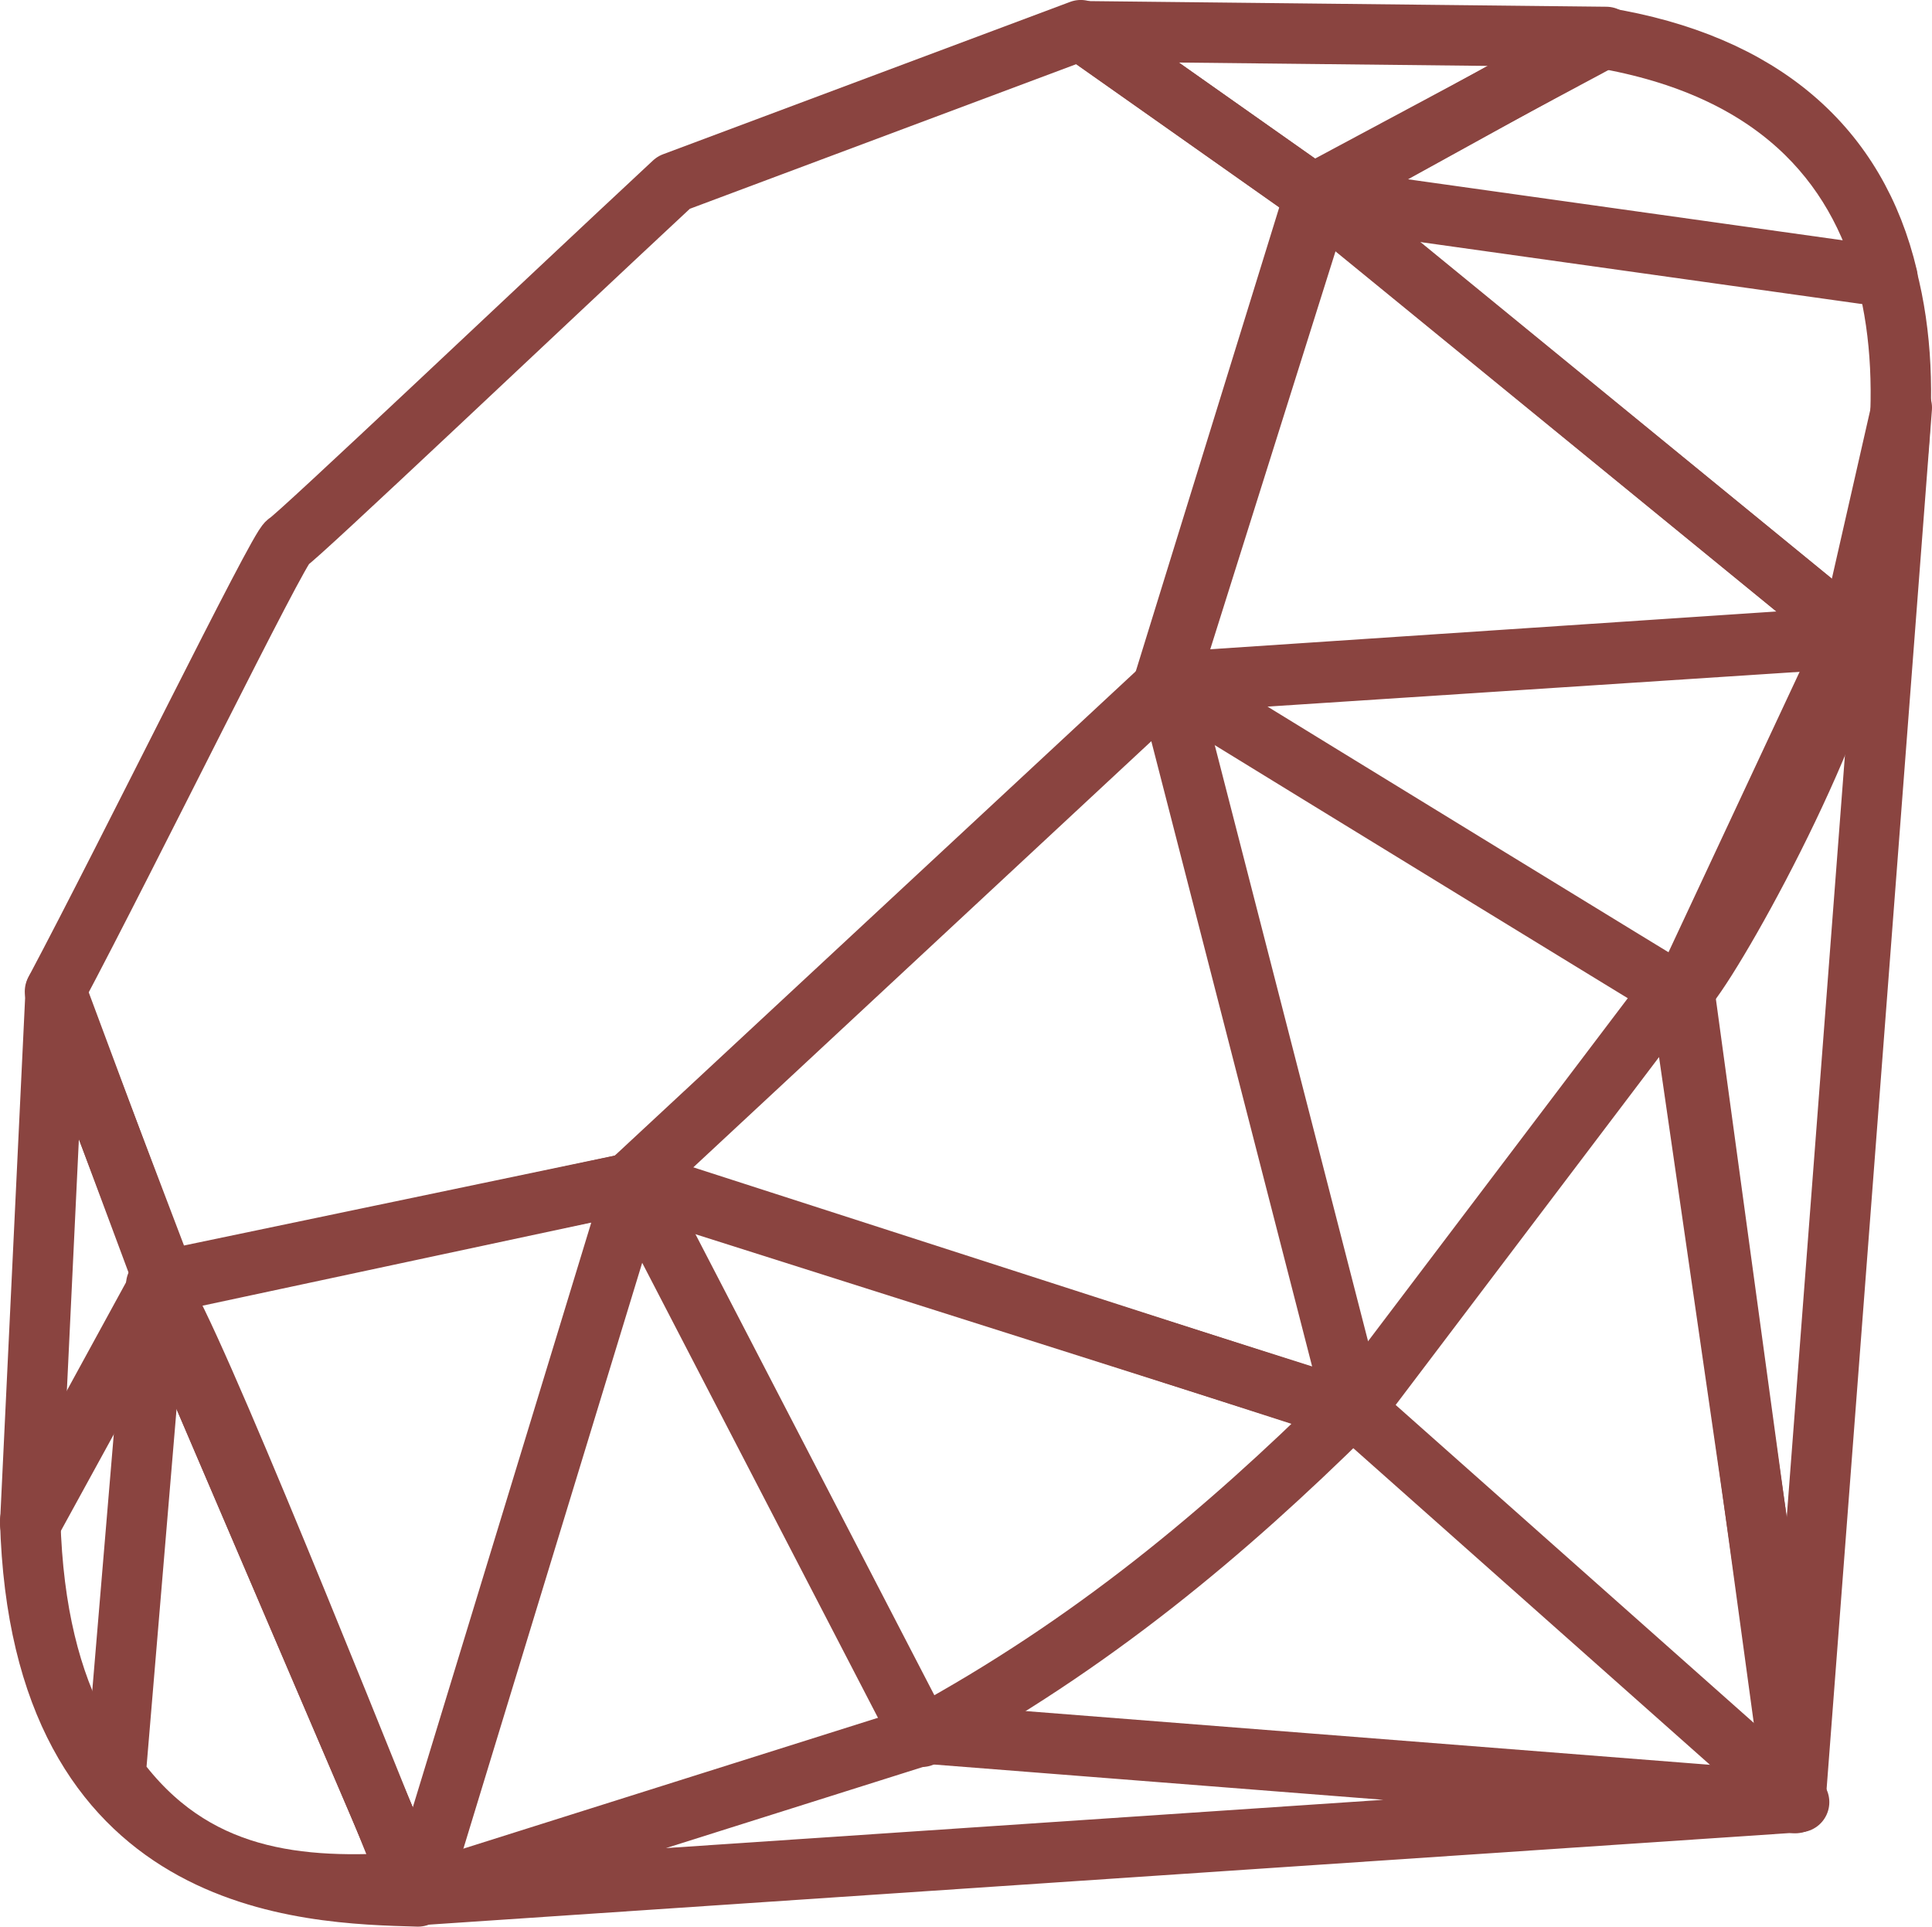 <?xml version="1.0" encoding="UTF-8" standalone="no"?>
<!-- Created with Inkscape (http://www.inkscape.org/) -->

<svg
   xmlns:osb="http://www.openswatchbook.org/uri/2009/osb"
   xmlns:dc="http://purl.org/dc/elements/1.1/"
   xmlns:cc="http://creativecommons.org/ns#"
   xmlns:rdf="http://www.w3.org/1999/02/22-rdf-syntax-ns#"
   xmlns:svg="http://www.w3.org/2000/svg"
   xmlns="http://www.w3.org/2000/svg"
   xmlns:xlink="http://www.w3.org/1999/xlink"
   xmlns:sodipodi="http://sodipodi.sourceforge.net/DTD/sodipodi-0.dtd"
   xmlns:inkscape="http://www.inkscape.org/namespaces/inkscape"
   id="svg3954"
   version="1.1"
   inkscape:version="0.48.2 r9819"
   width="98.878"
   height="98.583"
   xml:space="preserve"
   sodipodi:docname="skills-ruby.svg"
   inkscape:export-filename="/Users/sdecaste/devel/gorillasoftware/source/images/skills-ruby.png"
   inkscape:export-xdpi="90"
   inkscape:export-ydpi="90"><defs
     id="defs3958"><color-profile
       name="Adobe-RGB--1998-"
       xlink:href="/System/Library/ColorSync/Profiles/AdobeRGB1998.icc"
       id="color-profile7392" /><linearGradient
       id="linearGradient7386"
       osb:paint="solid"><stop
         style="stop-color:#8f5ff9;stop-opacity:1;"
         offset="0"
         id="stop7388" /></linearGradient><linearGradient
       x1="0"
       y1="0"
       x2="1"
       y2="0"
       gradientUnits="userSpaceOnUse"
       gradientTransform="matrix(-41.8,-73.8,73.8,-41.8,381.75,-279.745)"
       spreadMethod="pad"
       id="linearGradient3976"><stop
         style="stop-opacity:1;stop-color:#fb7655"
         offset="0"
         id="stop3978" /><stop
         style="stop-opacity:1;stop-color:#e42b1e"
         offset="0.41"
         id="stop3980" /><stop
         style="stop-opacity:1;stop-color:#e42b1e"
         offset="0.41"
         id="stop3982" /><stop
         style="stop-opacity:1;stop-color:#990000"
         offset="0.99"
         id="stop3984" /><stop
         style="stop-opacity:1;stop-color:#990000"
         offset="1"
         id="stop3986" /></linearGradient><linearGradient
       x1="0"
       y1="0"
       x2="1"
       y2="0"
       gradientUnits="userSpaceOnUse"
       gradientTransform="matrix(-53.869,-36.149,36.149,-53.869,402.574,-341.734)"
       spreadMethod="pad"
       id="linearGradient4002"><stop
         style="stop-opacity:1;stop-color:#871101"
         offset="0"
         id="stop4004" /><stop
         style="stop-opacity:1;stop-color:#911209"
         offset="0.99"
         id="stop4006" /><stop
         style="stop-opacity:1;stop-color:#911209"
         offset="0.99"
         id="stop4008" /><stop
         style="stop-opacity:1;stop-color:#911209"
         offset="1"
         id="stop4010" /></linearGradient><linearGradient
       x1="0"
       y1="0"
       x2="1"
       y2="0"
       gradientUnits="userSpaceOnUse"
       gradientTransform="matrix(-53.869,-36.149,36.149,-53.869,359.474,-277.507)"
       spreadMethod="pad"
       id="linearGradient4026"><stop
         style="stop-opacity:1;stop-color:#871101"
         offset="0"
         id="stop4028" /><stop
         style="stop-opacity:1;stop-color:#911209"
         offset="0.99"
         id="stop4030" /><stop
         style="stop-opacity:1;stop-color:#911209"
         offset="0.99"
         id="stop4032" /><stop
         style="stop-opacity:1;stop-color:#911209"
         offset="1"
         id="stop4034" /></linearGradient><linearGradient
       x1="0"
       y1="0"
       x2="1"
       y2="0"
       gradientUnits="userSpaceOnUse"
       gradientTransform="matrix(8.351,54.273,-54.273,8.351,246.376,-367.898)"
       spreadMethod="pad"
       id="linearGradient4050"><stop
         style="stop-opacity:1;stop-color:#ffffff"
         offset="0"
         id="stop4052" /><stop
         style="stop-opacity:1;stop-color:#e57252"
         offset="0.23"
         id="stop4054" /><stop
         style="stop-opacity:1;stop-color:#e57252"
         offset="0.23"
         id="stop4056" /><stop
         style="stop-opacity:1;stop-color:#de3b20"
         offset="0.46"
         id="stop4058" /><stop
         style="stop-opacity:1;stop-color:#a60003"
         offset="0.99"
         id="stop4060" /><stop
         style="stop-opacity:1;stop-color:#a60003"
         offset="1"
         id="stop4062" /></linearGradient><linearGradient
       x1="0"
       y1="0"
       x2="1"
       y2="0"
       gradientUnits="userSpaceOnUse"
       gradientTransform="matrix(3.077,55.39,-55.39,3.077,303.812,-418.579)"
       spreadMethod="pad"
       id="linearGradient4078"><stop
         style="stop-opacity:1;stop-color:#ffffff"
         offset="0"
         id="stop4080" /><stop
         style="stop-opacity:1;stop-color:#e4714e"
         offset="0.23"
         id="stop4082" /><stop
         style="stop-opacity:1;stop-color:#e4714e"
         offset="0.23"
         id="stop4084" /><stop
         style="stop-opacity:1;stop-color:#be1a0d"
         offset="0.56"
         id="stop4086" /><stop
         style="stop-opacity:1;stop-color:#a80d00"
         offset="0.99"
         id="stop4088" /><stop
         style="stop-opacity:1;stop-color:#a80d00"
         offset="1"
         id="stop4090" /></linearGradient><linearGradient
       x1="0"
       y1="0"
       x2="1"
       y2="0"
       gradientUnits="userSpaceOnUse"
       gradientTransform="matrix(9.211,39.695,-39.695,9.211,354.784,-469.767)"
       spreadMethod="pad"
       id="linearGradient4106"><stop
         style="stop-opacity:1;stop-color:#ffffff"
         offset="0"
         id="stop4108" /><stop
         style="stop-opacity:1;stop-color:#e46342"
         offset="0.18"
         id="stop4110" /><stop
         style="stop-opacity:1;stop-color:#e46342"
         offset="0.18"
         id="stop4112" /><stop
         style="stop-opacity:1;stop-color:#c82410"
         offset="0.4"
         id="stop4114" /><stop
         style="stop-opacity:1;stop-color:#a80d00"
         offset="0.99"
         id="stop4116" /><stop
         style="stop-opacity:1;stop-color:#a80d00"
         offset="1"
         id="stop4118" /></linearGradient><linearGradient
       x1="0"
       y1="0"
       x2="1"
       y2="0"
       gradientUnits="userSpaceOnUse"
       gradientTransform="matrix(39.694,-19.847,19.847,39.694,326.656,-483.748)"
       spreadMethod="pad"
       id="linearGradient4134"><stop
         style="stop-opacity:1;stop-color:#ffffff"
         offset="0"
         id="stop4136" /><stop
         style="stop-opacity:1;stop-color:#c81f11"
         offset="0.54"
         id="stop4138" /><stop
         style="stop-opacity:1;stop-color:#c81f11"
         offset="0.54"
         id="stop4140" /><stop
         style="stop-opacity:1;stop-color:#bf0905"
         offset="0.99"
         id="stop4142" /><stop
         style="stop-opacity:1;stop-color:#bf0905"
         offset="1"
         id="stop4144" /></linearGradient><linearGradient
       x1="0"
       y1="0"
       x2="1"
       y2="0"
       gradientUnits="userSpaceOnUse"
       gradientTransform="matrix(3.267,32.71,-32.71,3.267,211.584,-381.735)"
       spreadMethod="pad"
       id="linearGradient4160"><stop
         style="stop-opacity:1;stop-color:#ffffff"
         offset="0"
         id="stop4162" /><stop
         style="stop-opacity:1;stop-color:#de4024"
         offset="0.31"
         id="stop4164" /><stop
         style="stop-opacity:1;stop-color:#de4024"
         offset="0.31"
         id="stop4166" /><stop
         style="stop-opacity:1;stop-color:#bf190b"
         offset="0.99"
         id="stop4168" /><stop
         style="stop-opacity:1;stop-color:#bf190b"
         offset="1"
         id="stop4170" /></linearGradient><linearGradient
       x1="0"
       y1="0"
       x2="1"
       y2="0"
       gradientUnits="userSpaceOnUse"
       gradientTransform="matrix(153.574,-157.917,157.917,153.574,189.12,-340.181)"
       spreadMethod="pad"
       id="linearGradient4190"><stop
         style="stop-color:#4c5f3d;stop-opacity:0.941;"
         offset="0"
         id="stop4192" /><stop
         style="stop-opacity:1;stop-color:#ffffff"
         offset="0.07"
         id="stop4194" /><stop
         style="stop-opacity:1;stop-color:#ffffff"
         offset="0.07"
         id="stop4196" /><stop
         style="stop-opacity:1;stop-color:#c82f1c"
         offset="0.27"
         id="stop4198" /><stop
         style="stop-opacity:1;stop-color:#c82f1c"
         offset="0.27"
         id="stop4200" /><stop
         style="stop-opacity:1;stop-color:#820c01"
         offset="0.33"
         id="stop4202" /><stop
         style="stop-opacity:1;stop-color:#a31601"
         offset="0.46"
         id="stop4204" /><stop
         style="stop-opacity:1;stop-color:#b31301"
         offset="0.72"
         id="stop4206" /><stop
         style="stop-opacity:1;stop-color:#e82609"
         offset="0.99"
         id="stop4208" /><stop
         style="stop-opacity:1;stop-color:#e82609"
         offset="1"
         id="stop4210" /></linearGradient><linearGradient
       x1="0"
       y1="0"
       x2="1"
       y2="0"
       gradientUnits="userSpaceOnUse"
       gradientTransform="matrix(-46.254,-11.416,11.416,-46.254,306.757,-324.257)"
       spreadMethod="pad"
       id="linearGradient4226"><stop
         style="stop-opacity:1;stop-color:#8c0c01"
         offset="0"
         id="stop4228" /><stop
         style="stop-opacity:1;stop-color:#990c00"
         offset="0.54"
         id="stop4230" /><stop
         style="stop-opacity:1;stop-color:#990c00"
         offset="0.54"
         id="stop4232" /><stop
         style="stop-opacity:1;stop-color:#a80d0e"
         offset="0.99"
         id="stop4234" /><stop
         style="stop-opacity:1;stop-color:#a80d0e"
         offset="1"
         id="stop4236" /></linearGradient><linearGradient
       x1="0"
       y1="0"
       x2="1"
       y2="0"
       gradientUnits="userSpaceOnUse"
       gradientTransform="matrix(-41.094,-36.831,36.831,-41.094,386.206,-379.776)"
       spreadMethod="pad"
       id="linearGradient4252"><stop
         style="stop-opacity:1;stop-color:#7e110b"
         offset="0"
         id="stop4254" /><stop
         style="stop-opacity:1;stop-color:#9e0c00"
         offset="0.99"
         id="stop4256" /><stop
         style="stop-opacity:1;stop-color:#9e0c00"
         offset="0.99"
         id="stop4258" /><stop
         style="stop-opacity:1;stop-color:#9e0c00"
         offset="1"
         id="stop4260" /></linearGradient><linearGradient
       x1="0"
       y1="0"
       x2="1"
       y2="0"
       gradientUnits="userSpaceOnUse"
       gradientTransform="matrix(-20.47,-21.884,21.884,-20.47,401.303,-447.354)"
       spreadMethod="pad"
       id="linearGradient4276"><stop
         style="stop-opacity:1;stop-color:#79130d"
         offset="0"
         id="stop4278" /><stop
         style="stop-opacity:1;stop-color:#9e120b"
         offset="0.99"
         id="stop4280" /><stop
         style="stop-opacity:1;stop-color:#9e120b"
         offset="0.99"
         id="stop4282" /><stop
         style="stop-opacity:1;stop-color:#9e120b"
         offset="1"
         id="stop4284" /></linearGradient><radialGradient
       fx="0"
       fy="0"
       cx="0"
       cy="0"
       r="1"
       gradientUnits="userSpaceOnUse"
       gradientTransform="matrix(50.36,0,0,50.36,351.51,-415.9)"
       spreadMethod="pad"
       id="radialGradient4302"><stop
         style="stop-opacity:1;stop-color:#a80d00"
         offset="0"
         id="stop4304" /><stop
         style="stop-opacity:1;stop-color:#7e0e08"
         offset="0.99"
         id="stop4306" /><stop
         style="stop-opacity:1;stop-color:#7e0e08"
         offset="0.99"
         id="stop4308" /><stop
         style="stop-opacity:1;stop-color:#7e0e08"
         offset="1"
         id="stop4310" /></radialGradient><radialGradient
       fx="0"
       fy="0"
       cx="0"
       cy="0"
       r="1"
       gradientUnits="userSpaceOnUse"
       gradientTransform="matrix(66.947,0,0,66.947,281.77,-349.54)"
       spreadMethod="pad"
       id="radialGradient4326"><stop
         style="stop-opacity:1;stop-color:#a30c00"
         offset="0"
         id="stop4328" /><stop
         style="stop-opacity:1;stop-color:#800e08"
         offset="0.99"
         id="stop4330" /><stop
         style="stop-opacity:1;stop-color:#800e08"
         offset="0.99"
         id="stop4332" /><stop
         style="stop-opacity:1;stop-color:#800e08"
         offset="1"
         id="stop4334" /></radialGradient><linearGradient
       x1="0"
       y1="0"
       x2="1"
       y2="0"
       gradientUnits="userSpaceOnUse"
       gradientTransform="matrix(-16.682,-56.597,56.597,-16.682,234.351,-297.951)"
       spreadMethod="pad"
       id="linearGradient4350"><stop
         style="stop-opacity:1;stop-color:#8b2114"
         offset="0"
         id="stop4352" /><stop
         style="stop-opacity:1;stop-color:#9e100a"
         offset="0.43"
         id="stop4354" /><stop
         style="stop-opacity:1;stop-color:#9e100a"
         offset="0.43"
         id="stop4356" /><stop
         style="stop-opacity:1;stop-color:#b3100c"
         offset="0.99"
         id="stop4358" /><stop
         style="stop-opacity:1;stop-color:#b3100c"
         offset="1"
         id="stop4360" /></linearGradient><linearGradient
       x1="0"
       y1="0"
       x2="1"
       y2="0"
       gradientUnits="userSpaceOnUse"
       gradientTransform="matrix(37.4,16.509,-16.509,37.4,362.323,-485.492)"
       spreadMethod="pad"
       id="linearGradient4376"><stop
         style="stop-opacity:1;stop-color:#b31000"
         offset="0"
         id="stop4378" /><stop
         style="stop-opacity:1;stop-color:#910f08"
         offset="0.44"
         id="stop4380" /><stop
         style="stop-opacity:1;stop-color:#910f08"
         offset="0.44"
         id="stop4382" /><stop
         style="stop-opacity:1;stop-color:#791c12"
         offset="0.99"
         id="stop4384" /><stop
         style="stop-opacity:1;stop-color:#791c12"
         offset="1"
         id="stop4386" /></linearGradient><filter
       id="filter4951"
       inkscape:label="Colorize"
       inkscape:menu="Color"
       inkscape:menu-tooltip="Blend image or object with a flood color and set lightness and contrast"
       x="0"
       y="0"
       width="1"
       height="1"
       color-interpolation-filters="sRGB"><feColorMatrix
         id="feColorMatrix4953"
         values="1"
         in="SourceGraphic"
         type="saturate"
         result="result2" /><feFlood
         id="feFlood4955"
         flood-color="rgb(254,102,0)"
         flood-opacity="1"
         result="result1" /><feBlend
         id="feBlend4957"
         in2="result2"
         mode="multiply"
         in="result1"
         result="result3" /><feComposite
         id="feComposite4959"
         in2="SourceGraphic"
         operator="in"
         result="result4" /></filter><filter
       id="filter4961"
       inkscape:label="Colorize"
       inkscape:menu="Color"
       inkscape:menu-tooltip="Blend image or object with a flood color and set lightness and contrast"
       x="0"
       y="0"
       width="1"
       height="1"
       color-interpolation-filters="sRGB"><feColorMatrix
         id="feColorMatrix4963"
         values="1"
         in="SourceGraphic"
         type="saturate"
         result="result2" /><feFlood
         id="feFlood4965"
         flood-color="rgb(254,102,0)"
         flood-opacity="1"
         result="result1" /><feBlend
         id="feBlend4967"
         in2="result2"
         mode="multiply"
         in="result1"
         result="result3" /><feComposite
         id="feComposite4969"
         in2="SourceGraphic"
         operator="in"
         result="result4" /></filter><filter
       id="filter4971"
       inkscape:label="Colorize"
       inkscape:menu="Color"
       inkscape:menu-tooltip="Blend image or object with a flood color and set lightness and contrast"
       x="0"
       y="0"
       width="1"
       height="1"
       color-interpolation-filters="sRGB"><feColorMatrix
         id="feColorMatrix4973"
         values="1"
         in="SourceGraphic"
         type="saturate"
         result="result2" /><feFlood
         id="feFlood4975"
         flood-color="rgb(254,102,0)"
         flood-opacity="1"
         result="result1" /><feBlend
         id="feBlend4977"
         in2="result2"
         mode="multiply"
         in="result1"
         result="result3" /><feComposite
         id="feComposite4979"
         in2="SourceGraphic"
         operator="in"
         result="result4" /></filter><filter
       id="filter4981"
       inkscape:label="Colorize"
       inkscape:menu="Color"
       inkscape:menu-tooltip="Blend image or object with a flood color and set lightness and contrast"
       x="0"
       y="0"
       width="1"
       height="1"
       color-interpolation-filters="sRGB"><feColorMatrix
         id="feColorMatrix4983"
         values="1"
         in="SourceGraphic"
         type="saturate"
         result="result2" /><feFlood
         id="feFlood4985"
         flood-color="rgb(254,102,0)"
         flood-opacity="1"
         result="result1" /><feBlend
         id="feBlend4987"
         in2="result2"
         mode="multiply"
         in="result1"
         result="result3" /><feComposite
         id="feComposite4989"
         in2="SourceGraphic"
         operator="in"
         result="result4" /></filter><filter
       id="filter4991"
       inkscape:label="Colorize"
       inkscape:menu="Color"
       inkscape:menu-tooltip="Blend image or object with a flood color and set lightness and contrast"
       x="0"
       y="0"
       width="1"
       height="1"
       color-interpolation-filters="sRGB"><feColorMatrix
         id="feColorMatrix4993"
         values="1"
         in="SourceGraphic"
         type="saturate"
         result="result2" /><feFlood
         id="feFlood4995"
         flood-color="rgb(254,102,0)"
         flood-opacity="1"
         result="result1" /><feBlend
         id="feBlend4997"
         in2="result2"
         mode="multiply"
         in="result1"
         result="result3" /><feComposite
         id="feComposite4999"
         in2="SourceGraphic"
         operator="in"
         result="result4" /></filter><filter
       id="filter5001"
       inkscape:label="Colorize"
       inkscape:menu="Color"
       inkscape:menu-tooltip="Blend image or object with a flood color and set lightness and contrast"
       x="0"
       y="0"
       width="1"
       height="1"
       color-interpolation-filters="sRGB"><feColorMatrix
         id="feColorMatrix5003"
         values="1"
         in="SourceGraphic"
         type="saturate"
         result="result2" /><feFlood
         id="feFlood5005"
         flood-color="rgb(254,102,0)"
         flood-opacity="1"
         result="result1" /><feBlend
         id="feBlend5007"
         in2="result2"
         mode="multiply"
         in="result1"
         result="result3" /><feComposite
         id="feComposite5009"
         in2="SourceGraphic"
         operator="in"
         result="result4" /></filter><filter
       id="filter5011"
       inkscape:label="Colorize"
       inkscape:menu="Color"
       inkscape:menu-tooltip="Blend image or object with a flood color and set lightness and contrast"
       x="0"
       y="0"
       width="1"
       height="1"
       color-interpolation-filters="sRGB"><feColorMatrix
         id="feColorMatrix5013"
         values="1"
         in="SourceGraphic"
         type="saturate"
         result="result2" /><feFlood
         id="feFlood5015"
         flood-color="rgb(254,102,0)"
         flood-opacity="1"
         result="result1" /><feBlend
         id="feBlend5017"
         in2="result2"
         mode="multiply"
         in="result1"
         result="result3" /><feComposite
         id="feComposite5019"
         in2="SourceGraphic"
         operator="in"
         result="result4" /></filter><filter
       id="filter5021"
       inkscape:label="Colorize"
       inkscape:menu="Color"
       inkscape:menu-tooltip="Blend image or object with a flood color and set lightness and contrast"
       x="0"
       y="0"
       width="1"
       height="1"
       color-interpolation-filters="sRGB"><feColorMatrix
         id="feColorMatrix5023"
         values="1"
         in="SourceGraphic"
         type="saturate"
         result="result2" /><feFlood
         id="feFlood5025"
         flood-color="rgb(254,102,0)"
         flood-opacity="1"
         result="result1" /><feBlend
         id="feBlend5027"
         in2="result2"
         mode="multiply"
         in="result1"
         result="result3" /><feComposite
         id="feComposite5029"
         in2="SourceGraphic"
         operator="in"
         result="result4" /></filter><filter
       id="filter5031"
       inkscape:label="Colorize"
       inkscape:menu="Color"
       inkscape:menu-tooltip="Blend image or object with a flood color and set lightness and contrast"
       x="0"
       y="0"
       width="1"
       height="1"
       color-interpolation-filters="sRGB"><feColorMatrix
         id="feColorMatrix5033"
         values="1"
         in="SourceGraphic"
         type="saturate"
         result="result2" /><feFlood
         id="feFlood5035"
         flood-color="rgb(254,102,0)"
         flood-opacity="1"
         result="result1" /><feBlend
         id="feBlend5037"
         in2="result2"
         mode="multiply"
         in="result1"
         result="result3" /><feComposite
         id="feComposite5039"
         in2="SourceGraphic"
         operator="in"
         result="result4" /></filter><filter
       id="filter5041"
       inkscape:label="Colorize"
       inkscape:menu="Color"
       inkscape:menu-tooltip="Blend image or object with a flood color and set lightness and contrast"
       x="0"
       y="0"
       width="1"
       height="1"
       color-interpolation-filters="sRGB"><feColorMatrix
         id="feColorMatrix5043"
         values="1"
         in="SourceGraphic"
         type="saturate"
         result="result2" /><feFlood
         id="feFlood5045"
         flood-color="rgb(254,102,0)"
         flood-opacity="1"
         result="result1" /><feBlend
         id="feBlend5047"
         in2="result2"
         mode="multiply"
         in="result1"
         result="result3" /><feComposite
         id="feComposite5049"
         in2="SourceGraphic"
         operator="in"
         result="result4" /></filter><filter
       id="filter5051"
       inkscape:label="Colorize"
       inkscape:menu="Color"
       inkscape:menu-tooltip="Blend image or object with a flood color and set lightness and contrast"
       x="0"
       y="0"
       width="1"
       height="1"
       color-interpolation-filters="sRGB"><feColorMatrix
         id="feColorMatrix5053"
         values="1"
         in="SourceGraphic"
         type="saturate"
         result="result2" /><feFlood
         id="feFlood5055"
         flood-color="rgb(254,102,0)"
         flood-opacity="1"
         result="result1" /><feBlend
         id="feBlend5057"
         in2="result2"
         mode="multiply"
         in="result1"
         result="result3" /><feComposite
         id="feComposite5059"
         in2="SourceGraphic"
         operator="in"
         result="result4" /></filter><filter
       id="filter5061"
       inkscape:label="Colorize"
       inkscape:menu="Color"
       inkscape:menu-tooltip="Blend image or object with a flood color and set lightness and contrast"
       x="0"
       y="0"
       width="1"
       height="1"
       color-interpolation-filters="sRGB"><feColorMatrix
         id="feColorMatrix5063"
         values="1"
         in="SourceGraphic"
         type="saturate"
         result="result2" /><feFlood
         id="feFlood5065"
         flood-color="rgb(254,102,0)"
         flood-opacity="1"
         result="result1" /><feBlend
         id="feBlend5067"
         in2="result2"
         mode="multiply"
         in="result1"
         result="result3" /><feComposite
         id="feComposite5069"
         in2="SourceGraphic"
         operator="in"
         result="result4" /></filter><filter
       id="filter5071"
       inkscape:label="Colorize"
       inkscape:menu="Color"
       inkscape:menu-tooltip="Blend image or object with a flood color and set lightness and contrast"
       x="0"
       y="0"
       width="1"
       height="1"
       color-interpolation-filters="sRGB"><feColorMatrix
         id="feColorMatrix5073"
         values="1"
         in="SourceGraphic"
         type="saturate"
         result="result2" /><feFlood
         id="feFlood5075"
         flood-color="rgb(254,102,0)"
         flood-opacity="1"
         result="result1" /><feBlend
         id="feBlend5077"
         in2="result2"
         mode="multiply"
         in="result1"
         result="result3" /><feComposite
         id="feComposite5079"
         in2="SourceGraphic"
         operator="in"
         result="result4" /></filter><filter
       id="filter5081"
       inkscape:label="Colorize"
       inkscape:menu="Color"
       inkscape:menu-tooltip="Blend image or object with a flood color and set lightness and contrast"
       x="0"
       y="0"
       width="1"
       height="1"
       color-interpolation-filters="sRGB"><feColorMatrix
         id="feColorMatrix5083"
         values="1"
         in="SourceGraphic"
         type="saturate"
         result="result2" /><feFlood
         id="feFlood5085"
         flood-color="rgb(254,102,0)"
         flood-opacity="1"
         result="result1" /><feBlend
         id="feBlend5087"
         in2="result2"
         mode="multiply"
         in="result1"
         result="result3" /><feComposite
         id="feComposite5089"
         in2="SourceGraphic"
         operator="in"
         result="result4" /></filter><filter
       id="filter5091"
       inkscape:label="Colorize"
       inkscape:menu="Color"
       inkscape:menu-tooltip="Blend image or object with a flood color and set lightness and contrast"
       x="0"
       y="0"
       width="1"
       height="1"
       color-interpolation-filters="sRGB"><feColorMatrix
         id="feColorMatrix5093"
         values="1"
         in="SourceGraphic"
         type="saturate"
         result="result2" /><feFlood
         id="feFlood5095"
         flood-color="rgb(254,102,0)"
         flood-opacity="1"
         result="result1" /><feBlend
         id="feBlend5097"
         in2="result2"
         mode="multiply"
         in="result1"
         result="result3" /><feComposite
         id="feComposite5099"
         in2="SourceGraphic"
         operator="in"
         result="result4" /></filter><filter
       id="filter5101"
       inkscape:label="Colorize"
       inkscape:menu="Color"
       inkscape:menu-tooltip="Blend image or object with a flood color and set lightness and contrast"
       x="0"
       y="0"
       width="1"
       height="1"
       color-interpolation-filters="sRGB"><feColorMatrix
         id="feColorMatrix5103"
         values="1"
         in="SourceGraphic"
         type="saturate"
         result="result2" /><feFlood
         id="feFlood5105"
         flood-color="rgb(254,102,0)"
         flood-opacity="1"
         result="result1" /><feBlend
         id="feBlend5107"
         in2="result2"
         mode="multiply"
         in="result1"
         result="result3" /><feComposite
         id="feComposite5109"
         in2="SourceGraphic"
         operator="in"
         result="result4" /></filter><filter
       id="filter5111"
       inkscape:label="Colorize"
       inkscape:menu="Color"
       inkscape:menu-tooltip="Blend image or object with a flood color and set lightness and contrast"
       x="0"
       y="0"
       width="1"
       height="1"
       color-interpolation-filters="sRGB"><feColorMatrix
         id="feColorMatrix5113"
         values="1"
         in="SourceGraphic"
         type="saturate"
         result="result2" /><feFlood
         id="feFlood5115"
         flood-color="rgb(254,102,0)"
         flood-opacity="1"
         result="result1" /><feBlend
         id="feBlend5117"
         in2="result2"
         mode="multiply"
         in="result1"
         result="result3" /><feComposite
         id="feComposite5119"
         in2="SourceGraphic"
         operator="in"
         result="result4" /></filter><filter
       id="filter5121"
       inkscape:label="Colorize"
       inkscape:menu="Color"
       inkscape:menu-tooltip="Blend image or object with a flood color and set lightness and contrast"
       x="0"
       y="0"
       width="1"
       height="1"
       color-interpolation-filters="sRGB"><feColorMatrix
         id="feColorMatrix5123"
         values="1"
         in="SourceGraphic"
         type="saturate"
         result="result2" /><feFlood
         id="feFlood5125"
         flood-color="rgb(254,102,0)"
         flood-opacity="1"
         result="result1" /><feBlend
         id="feBlend5127"
         in2="result2"
         mode="multiply"
         in="result1"
         result="result3" /><feComposite
         id="feComposite5129"
         in2="SourceGraphic"
         operator="in"
         result="result4" /></filter></defs><sodipodi:namedview
     pagecolor="#ffffff"
     bordercolor="#666666"
     borderopacity="1"
     objecttolerance="10"
     gridtolerance="10"
     guidetolerance="10"
     inkscape:pageopacity="0"
     inkscape:pageshadow="2"
     inkscape:window-width="1366"
     inkscape:window-height="720"
     id="namedview3956"
     showgrid="false"
     inkscape:zoom="3.6203867"
     inkscape:cx="58.839859"
     inkscape:cy="49.833827"
     inkscape:window-x="0"
     inkscape:window-y="0"
     inkscape:window-maximized="1"
     inkscape:current-layer="g3962"
     fit-margin-top="0"
     fit-margin-left="0"
     fit-margin-right="0"
     fit-margin-bottom="0" /><g
     id="g3962"
     inkscape:groupmode="layer"
     inkscape:label="ruby"
     transform="matrix(1.25,0,0,-1.25,-437.285,539.879)"><g
       id="g4292"><path
         sodipodi:nodetypes="ccccc"
         inkscape:connector-curvature="0"
         id="path3988"
         style="fill:none;stroke:#8a4440;stroke-width:2.475;stroke-linecap:round;stroke-linejoin:round;stroke-miterlimit:4;stroke-opacity:1;stroke-dasharray:none;stroke-dashoffset:0"
         d="m 418.783,391.374 4.547,-33.279 4.363,57.12 -2.125,-9.334 z" /><path
         id="path4012"
         style="fill:none;stroke:#8a4440;stroke-width:2.475;stroke-linecap:round;stroke-linejoin:round;stroke-miterlimit:4;stroke-opacity:1;stroke-dasharray:none;stroke-dashoffset:0"
         d="m 405.293,374.227 c 0,0 18.131,-16.093 18.131,-16.093 0,0 -4.869,33.605 -4.869,33.605 0,0 -13.262,-17.512 -13.262,-17.512 z"
         inkscape:connector-curvature="0" /><path
         id="path4036"
         style="fill:none;stroke:#8a4440;stroke-width:2.475;stroke-linecap:round;stroke-linejoin:round;stroke-miterlimit:4;stroke-opacity:1;stroke-dasharray:none;stroke-dashoffset:0"
         d="m 366.872,354.324 c 0,0 56.617,3.81 56.617,3.81 0,0 -35.67,2.8 -35.67,2.8 0,0 -20.947,-6.61 -20.947,-6.61 z"
         inkscape:connector-curvature="0" /><path
         id="path4064"
         style="fill:none;stroke:#8a4440;stroke-width:2.475;stroke-linecap:round;stroke-linejoin:round;stroke-miterlimit:4;stroke-opacity:1;stroke-dasharray:none;stroke-dashoffset:0"
         d="m 356.225,379.316 c 0,0 10.698,-25 10.698,-25 0,0 8.911,29.192 8.911,29.192 0,0 -19.608,-4.192 -19.608,-4.192 z"
         inkscape:connector-curvature="0" /><path
         inkscape:connector-curvature="0"
         id="path4092"
         style="fill:none;stroke:#8a4440;stroke-width:2.475;stroke-linecap:round;stroke-linejoin:round;stroke-miterlimit:4;stroke-opacity:1;stroke-dasharray:none;stroke-dashoffset:0"
         d="m 375.728,383.496 c 0,0 29.578,-9.383 29.578,-9.383 0,0 -7.659,29.773 -7.659,29.773 0,0 -21.919,-20.39 -21.919,-20.39 z" /><path
         id="path4120"
         style="fill:none;stroke:#8a4440;stroke-width:2.475;stroke-linecap:round;stroke-linejoin:round;stroke-miterlimit:4;stroke-opacity:1;stroke-dasharray:none;stroke-dashoffset:0"
         d="m 397.476,403.941 c 0,0 28.357,1.853 28.357,1.853 0,0 -22.18,18.115 -22.18,18.115 0,0 -6.176,-19.968 -6.176,-19.968 z"
         inkscape:connector-curvature="0" /><path
         sodipodi:nodetypes="cccc"
         inkscape:connector-curvature="0"
         id="path4146"
         style="fill:none;stroke:#8a4440;stroke-width:2.475;stroke-linecap:round;stroke-linejoin:round;stroke-miterlimit:4;stroke-opacity:1;stroke-dasharray:none;stroke-dashoffset:0"
         d="m 394.121,430.624 21.469,-0.234 -12.004,-6.427 z" /><path
         id="path4172"
         style="fill:none;stroke:#8a4440;stroke-width:2.475;stroke-linecap:round;stroke-linejoin:round;stroke-miterlimit:4;stroke-opacity:1;stroke-dasharray:none;stroke-dashoffset:0"
         d="m 352.11,391.364 c 0,0 -1.044,-21.84 -1.044,-21.84 0,0 5.465,9.967 5.465,9.967 0,0 -4.421,11.873 -4.421,11.873 z"
         inkscape:connector-curvature="0" /><path
         sodipodi:nodetypes="ccccccccc"
         d="m 352.08,391.317 4.5,-11.825 19.01,3.967 22.064,20.506 6.227,19.779 -9.804,6.923 -16.669,-6.238 c -5.252,-4.885 -15.443,-14.55 -15.81,-14.732 -0.364,-0.186 -6.466,-12.639 -9.517,-18.378 z"
         style="fill:none;stroke:#8a4440;stroke-width:2.475;stroke-linecap:round;stroke-linejoin:round;stroke-miterlimit:4;stroke-opacity:1;stroke-dasharray:none;stroke-dashoffset:0"
         id="path4176"
         inkscape:connector-curvature="0" /><path
         d="m 425.879,405.762 c 3.017,9.104 3.713,22.165 -10.512,24.59 0,0 -11.672,-6.447 -11.672,-6.447 0,0 22.184,-18.143 22.184,-18.143 z"
         style="fill:none;stroke:#8a4440;stroke-width:2.475;stroke-linecap:round;stroke-linejoin:round;stroke-miterlimit:4;stroke-opacity:1;stroke-dasharray:none;stroke-dashoffset:0"
         id="path4286"
         inkscape:connector-curvature="0" /><path
         d="m 351.066,369.655 c 0.418,-15.025 11.258,-15.25 15.876,-15.381 0,0 -10.667,24.911 -10.667,24.911 0,0 -5.209,-9.53 -5.209,-9.53 z"
         style="fill:none;stroke:#8a4440;stroke-width:2.475;stroke-linecap:round;stroke-linejoin:round;stroke-miterlimit:4;stroke-opacity:1;stroke-dasharray:none;stroke-dashoffset:0"
         id="path4288"
         inkscape:connector-curvature="0" /><path
         d="m 397.735,403.976 c 6.814,-4.188 20.548,-12.6 20.827,-12.755 0.433,-0.244 5.921,9.255 7.166,14.623 0,0 -27.993,-1.868 -27.993,-1.868 z"
         style="fill:none;stroke:#8a4440;stroke-width:2.475;stroke-linecap:round;stroke-linejoin:round;stroke-miterlimit:4;stroke-opacity:1;stroke-dasharray:none;stroke-dashoffset:0"
         id="path4312"
         inkscape:connector-curvature="0" /><path
         d="m 375.752,383.613 c 0,0 11.819,-22.803 11.819,-22.803 6.989,3.79 12.461,8.408 17.474,13.355 0,0 -29.293,9.448 -29.293,9.448 z"
         style="fill:none;stroke:#8a4440;stroke-width:2.475;stroke-linecap:round;stroke-linejoin:round;stroke-miterlimit:4;stroke-opacity:1;stroke-dasharray:none;stroke-dashoffset:0"
         id="path4336"
         inkscape:connector-curvature="0" /><path
         d="m 356.229,379.154 c 0,0 -1.674,-19.941 -1.674,-19.941 3.16,-4.316 7.507,-4.691 12.067,-4.355 -3.299,8.211 -9.889,24.628 -10.392,24.296 z"
         style="fill:none;stroke:#8a4440;stroke-width:2.475;stroke-linecap:round;stroke-linejoin:round;stroke-miterlimit:4;stroke-opacity:1;stroke-dasharray:none;stroke-dashoffset:0"
         id="path4362"
         inkscape:connector-curvature="0" /><path
         d="m 403.626,423.855 c 0,0 23.48,-3.295 23.48,-3.295 -1.253,5.31 -5.101,8.737 -11.661,9.808 0,0 -11.819,-6.513 -11.819,-6.513 z"
         style="fill:none;stroke:#8a4440;stroke-width:2.475;stroke-linecap:round;stroke-linejoin:round;stroke-miterlimit:4;stroke-opacity:1;stroke-dasharray:none;stroke-dashoffset:0"
         id="path4388"
         inkscape:connector-curvature="0" /></g></g></svg>